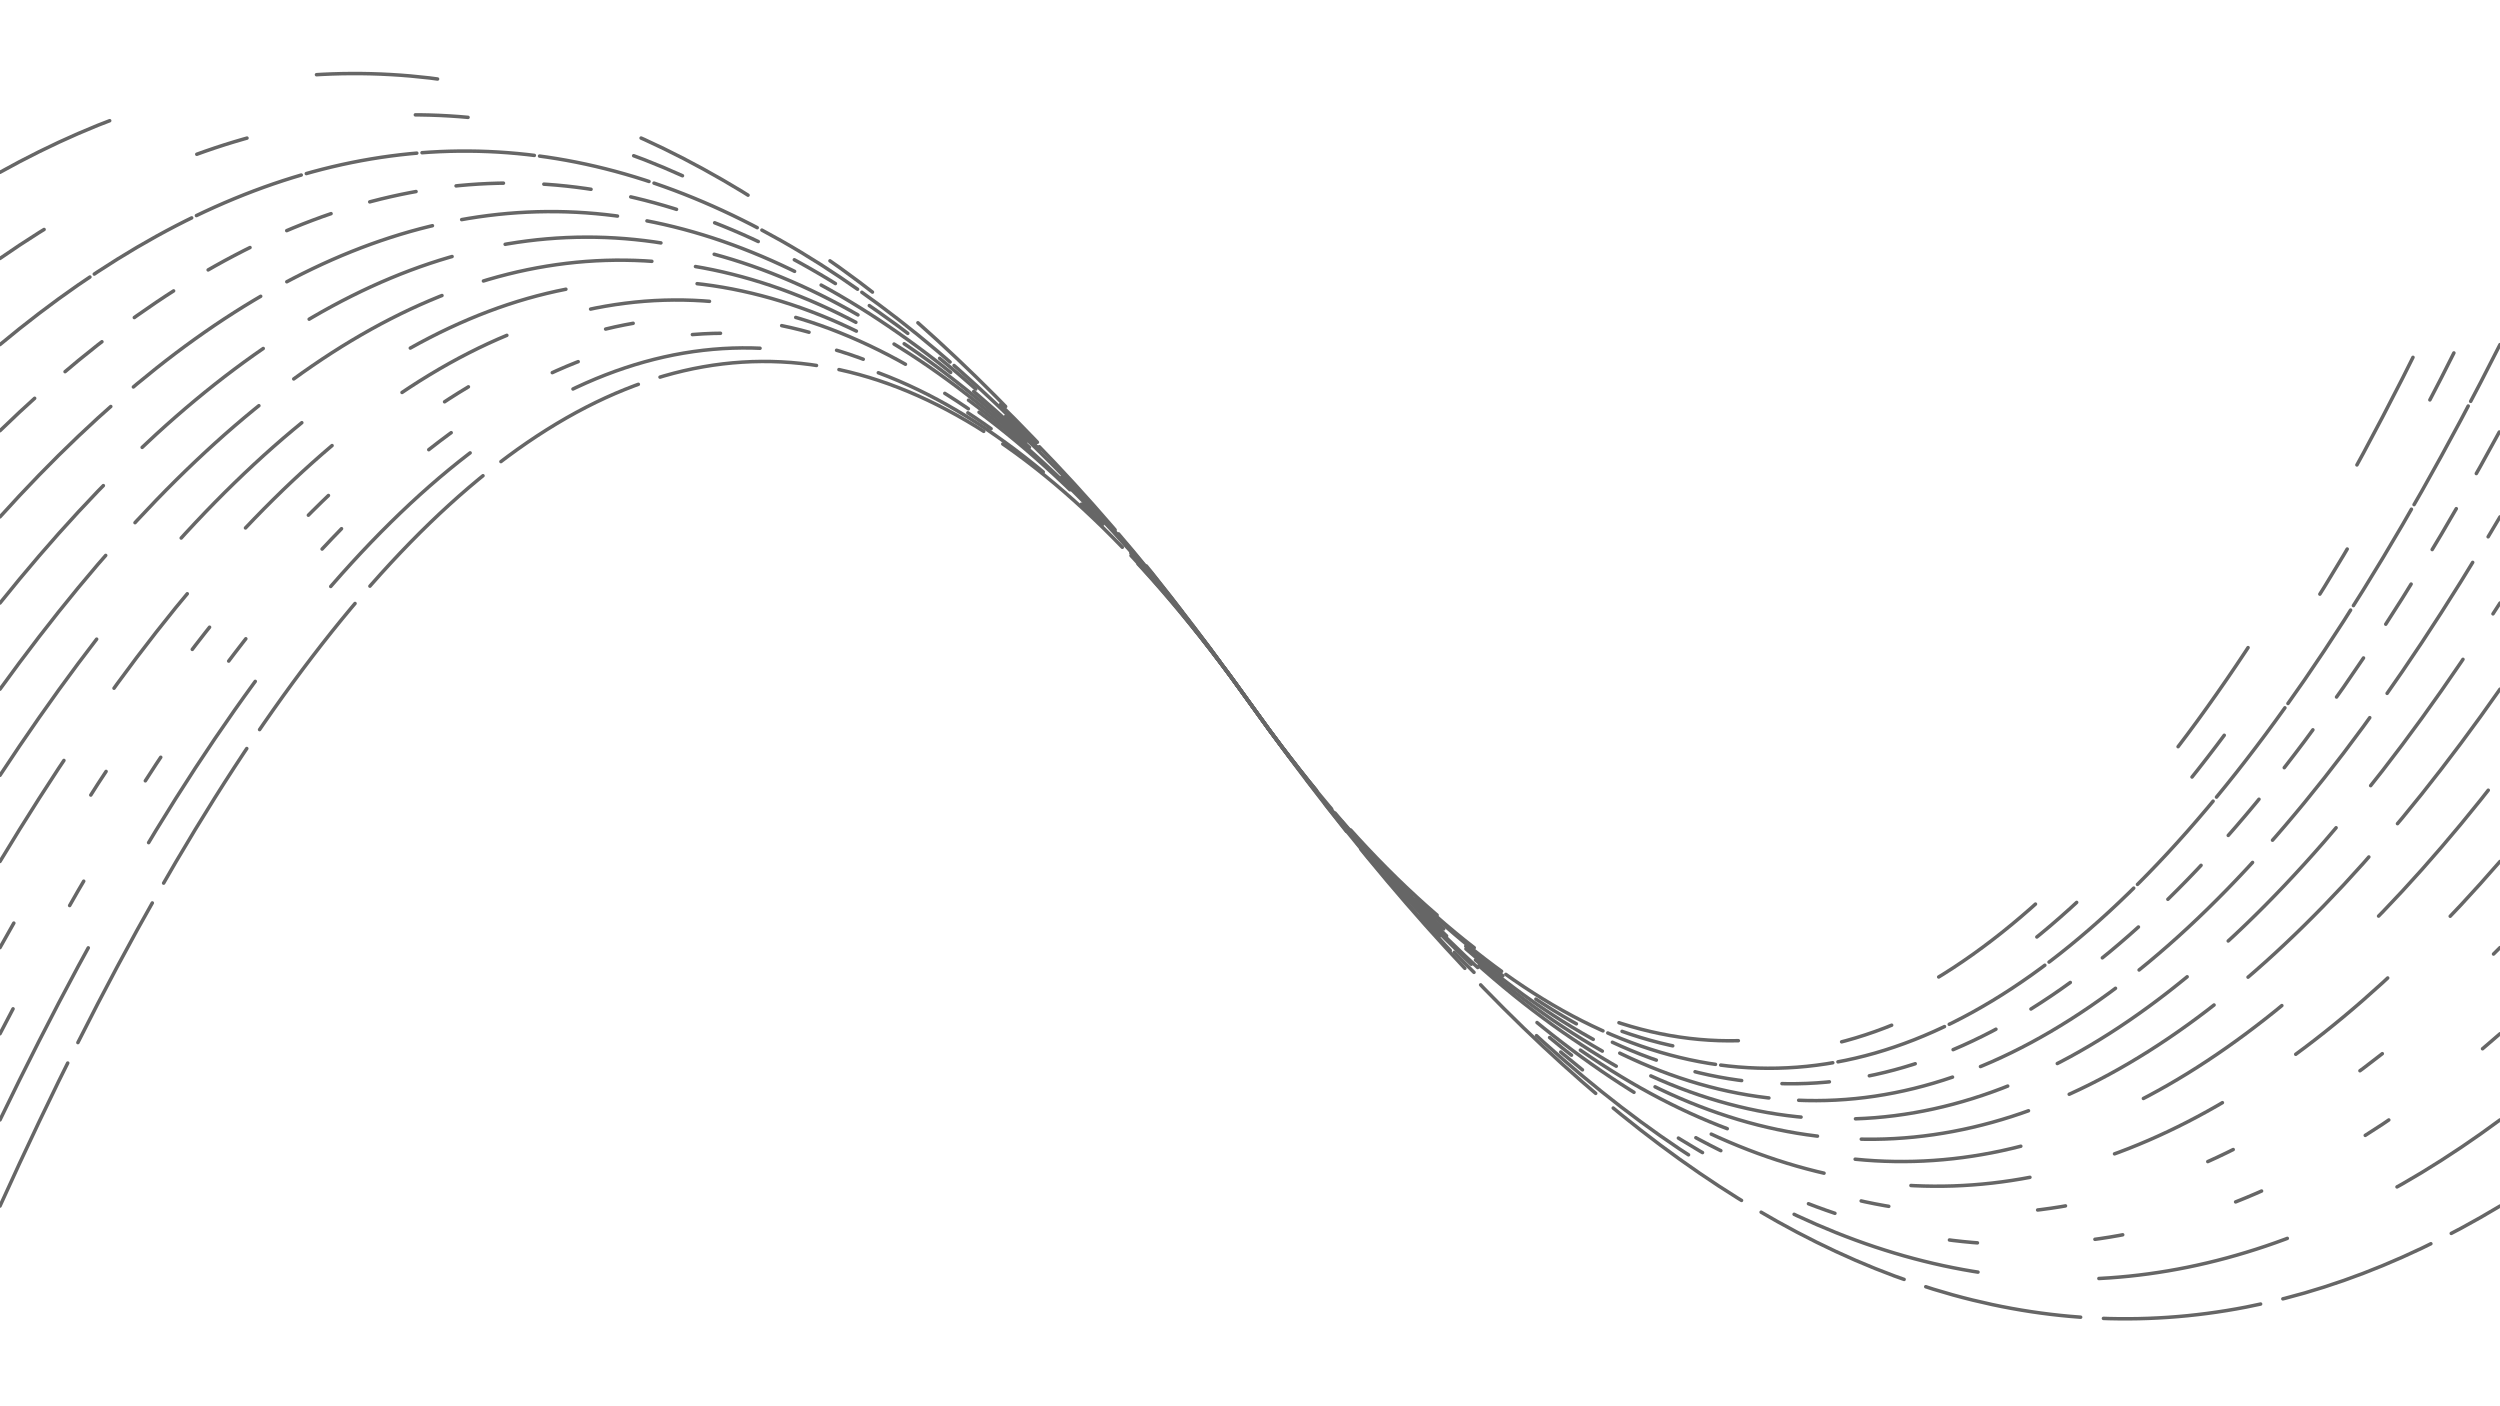 <svg xmlns="http://www.w3.org/2000/svg" version="1.1" xmlns:xlink="http://www.w3.org/1999/xlink" xmlns:svgjs="http://svgjs.dev/svgjs" viewBox="0 0 1422 800" opacity="0.6"><defs><linearGradient x1="50%" y1="0%" x2="50%" y2="100%" id="oooscillate-grad"><stop stop-color="hsl(332, 87%, 70%)" stop-opacity="1" offset="0%"></stop><stop stop-color="hsl(184, 74%, 44%)" stop-opacity="1" offset="100%"></stop></linearGradient></defs><g stroke-width="2" stroke="url(#oooscillate-grad)" fill="none" stroke-linecap="round"><path d="M 0 686 Q 355.5 -100 711 400 Q 1066.5 900 1422 686" stroke-dasharray="90 13" opacity="0.33"></path><path d="M 0 637 Q 355.5 -100 711 400 Q 1066.5 900 1422 637" stroke-dasharray="110 69" opacity="0.58"></path><path d="M 0 588 Q 355.5 -100 711 400 Q 1066.5 900 1422 588" stroke-dasharray="16 67" opacity="0.91"></path><path d="M 0 539 Q 355.5 -100 711 400 Q 1066.5 900 1422 539" stroke-dasharray="16 85" opacity="0.40"></path><path d="M 0 490 Q 355.5 -100 711 400 Q 1066.5 900 1422 490" stroke-dasharray="68 50" opacity="0.66"></path><path d="M 0 441 Q 355.5 -100 711 400 Q 1066.5 900 1422 441" stroke-dasharray="95 75" opacity="0.11"></path><path d="M 0 392 Q 355.5 -100 711 400 Q 1066.5 900 1422 392" stroke-dasharray="97 25" opacity="0.56"></path><path d="M 0 343 Q 355.5 -100 711 400 Q 1066.5 900 1422 343" stroke-dasharray="89 31" opacity="0.33"></path><path d="M 0 294 Q 355.5 -100 711 400 Q 1066.5 900 1422 294" stroke-dasharray="89 17" opacity="0.27"></path><path d="M 0 245 Q 355.5 -100 711 400 Q 1066.5 900 1422 245" stroke-dasharray="27 23" opacity="0.74"></path><path d="M 0 196 Q 355.5 -100 711 400 Q 1066.5 900 1422 196" stroke-dasharray="64 3" opacity="0.30"></path><path d="M 0 147 Q 355.5 -100 711 400 Q 1066.5 900 1422 147" stroke-dasharray="30 97" opacity="0.48"></path><path d="M 0 98 Q 355.5 -100 711 400 Q 1066.5 900 1422 98" stroke-dasharray="69 121" opacity="0.58"></path></g></svg>